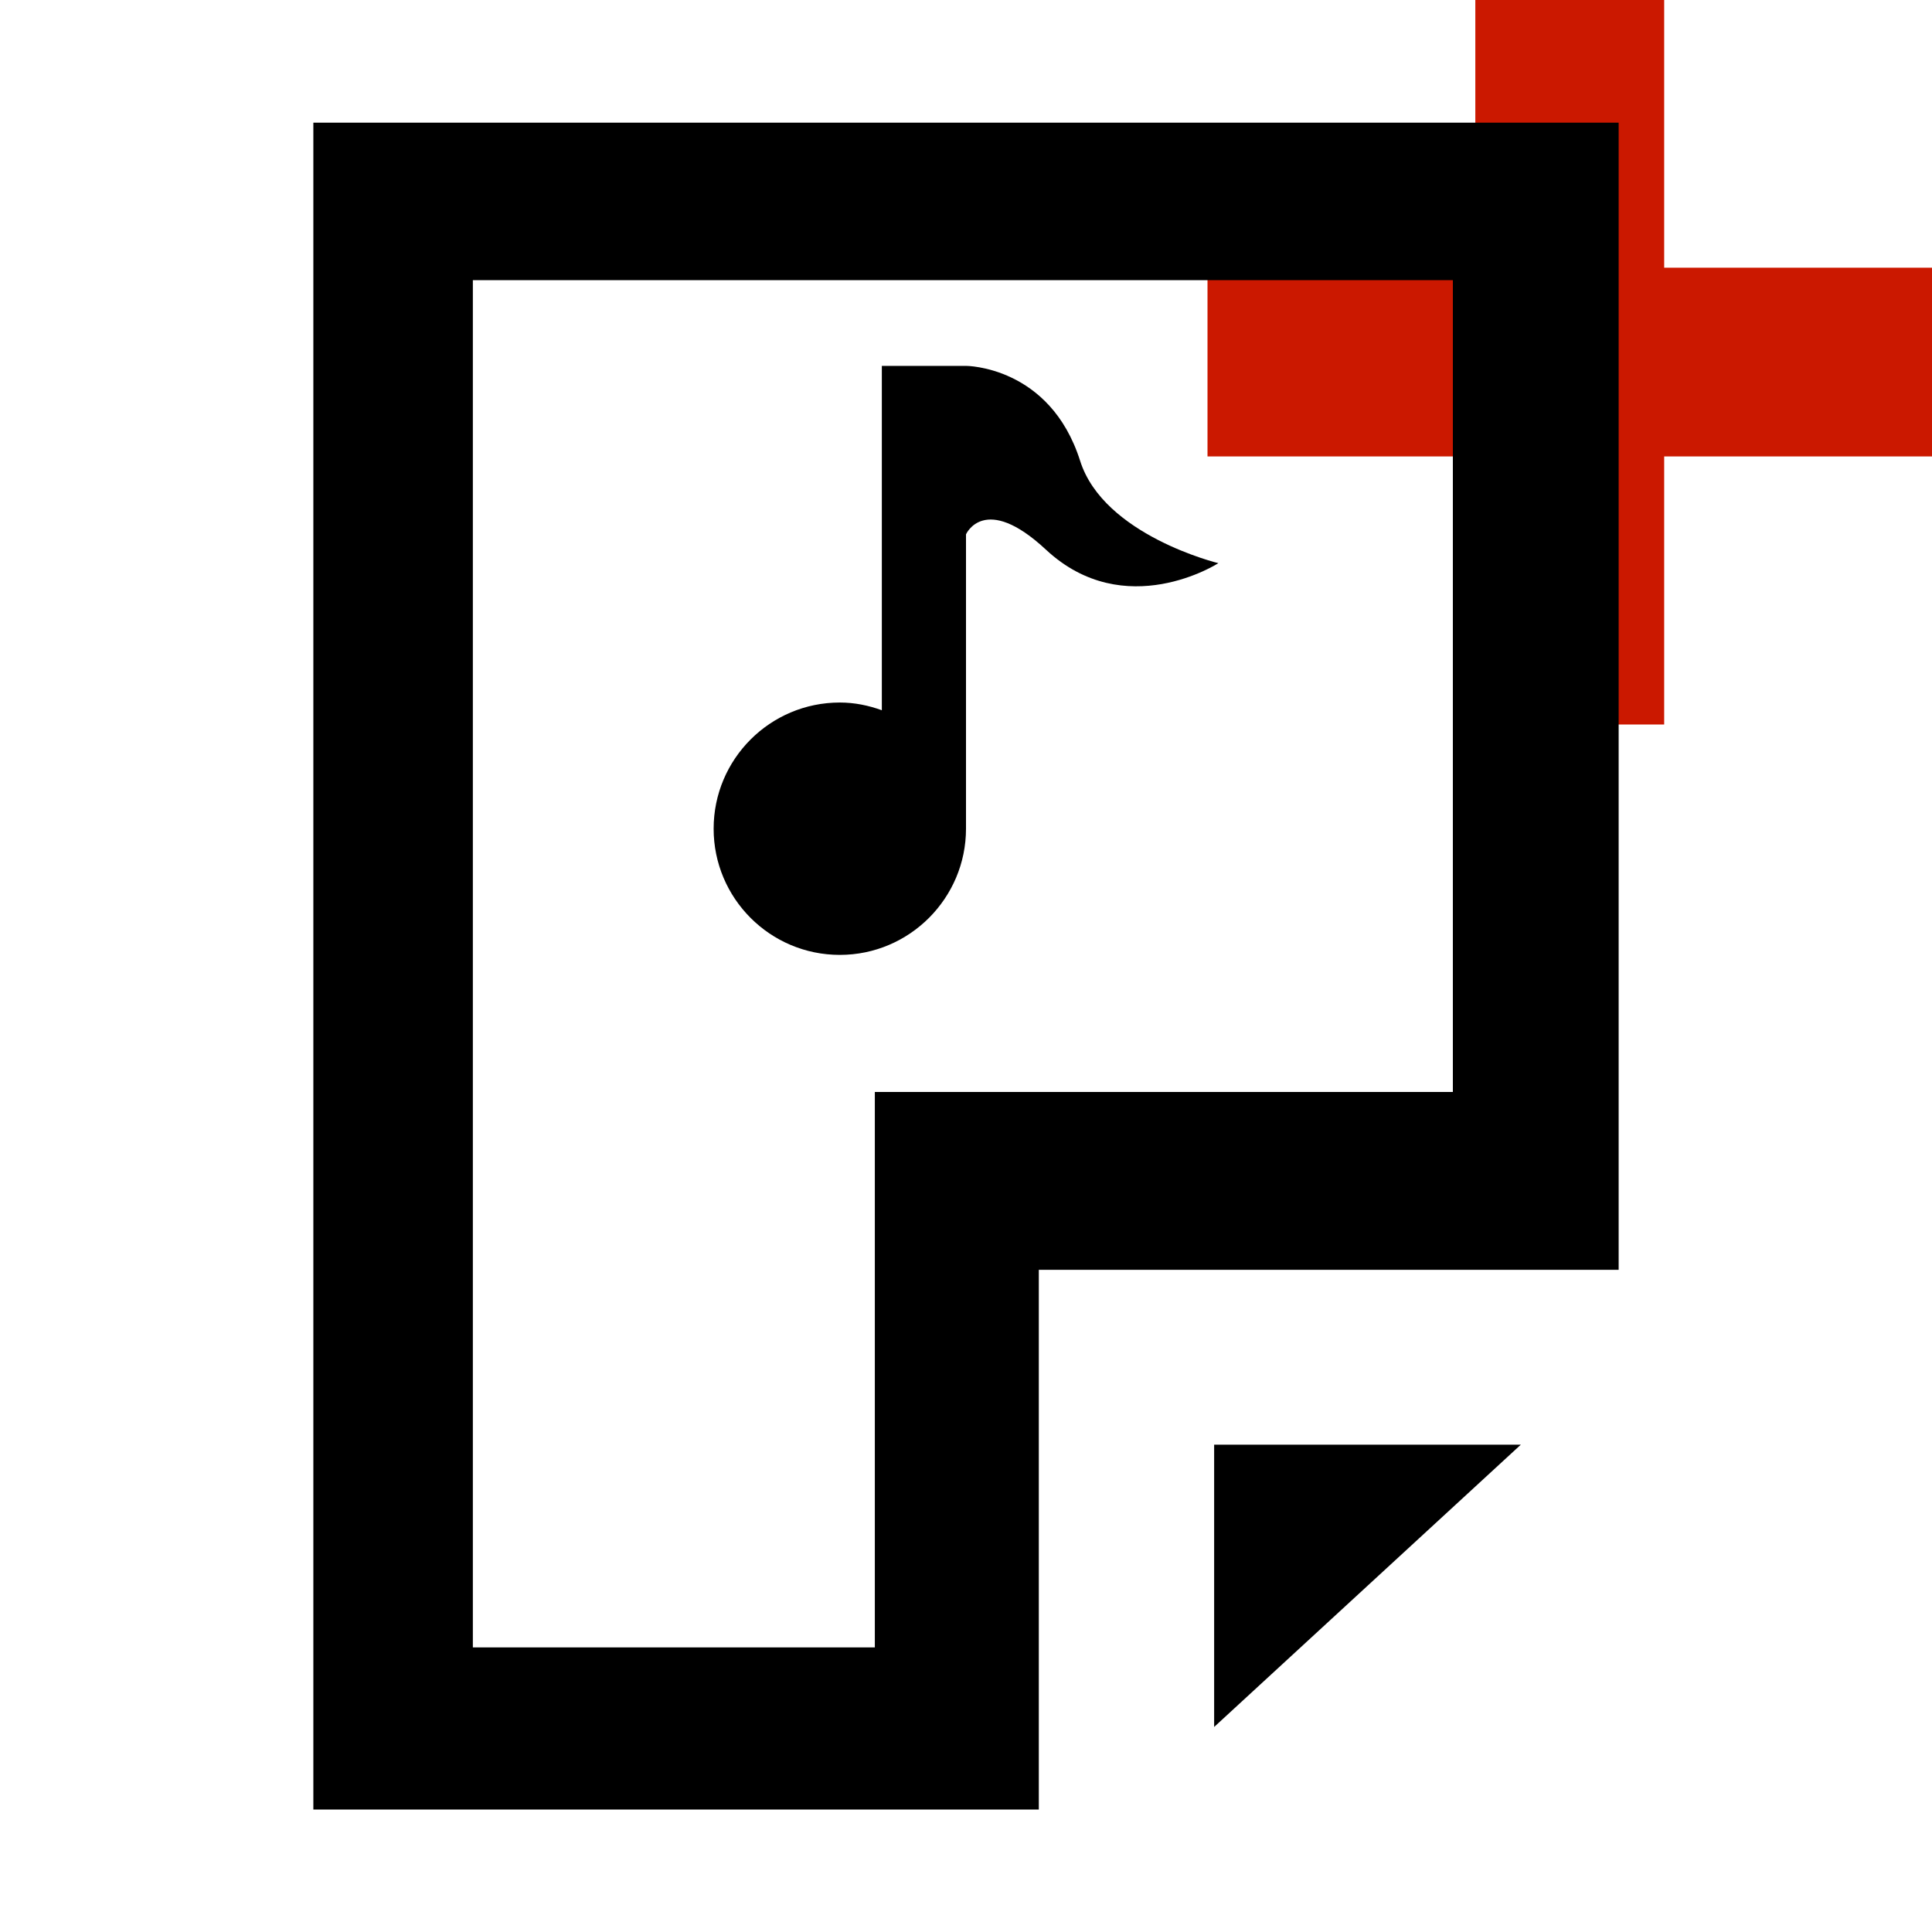 <svg width="16" height="16" xmlns="http://www.w3.org/2000/svg" viewBox="0 0 16 16" shape-rendering="geometricPrecision"><defs><mask id="a"><rect fill="#fff" width="100%" height="100%"/><path d="M14.782 1.217V-1h-3.564v2.217H9V4.78h2.218V7h3.564V4.78H17V1.217z"/></mask></defs><path fill="#cb1800" d="M16 2.217h-2.218V0h-1.564v2.217H10V3.78h2.218V6h1.564V3.78H16"/><g mask="url(#a)"><path d="M6.955 7.908C7.532 7.908 8 7.438 8 6.863V4.425s.153-.347.662.127c.655.61 1.428.112 1.428.112s-.95-.23-1.145-.848C8.695 3.03 8 3.03 8 3.03h-.697v2.852c-.11-.04-.226-.064-.348-.064-.577 0-1.045.468-1.045 1.045 0 .576.467 1.045 1.045 1.045zM10.055 14.302l2.54-2.338h-2.54"/><path d="M2.595 1.016v13.97h6.008v-4.47h4.802v-9.5H2.595zm9.44 8.027h-4.79v4.6H3.916V2.32h8.116v6.725z"/></g></svg>